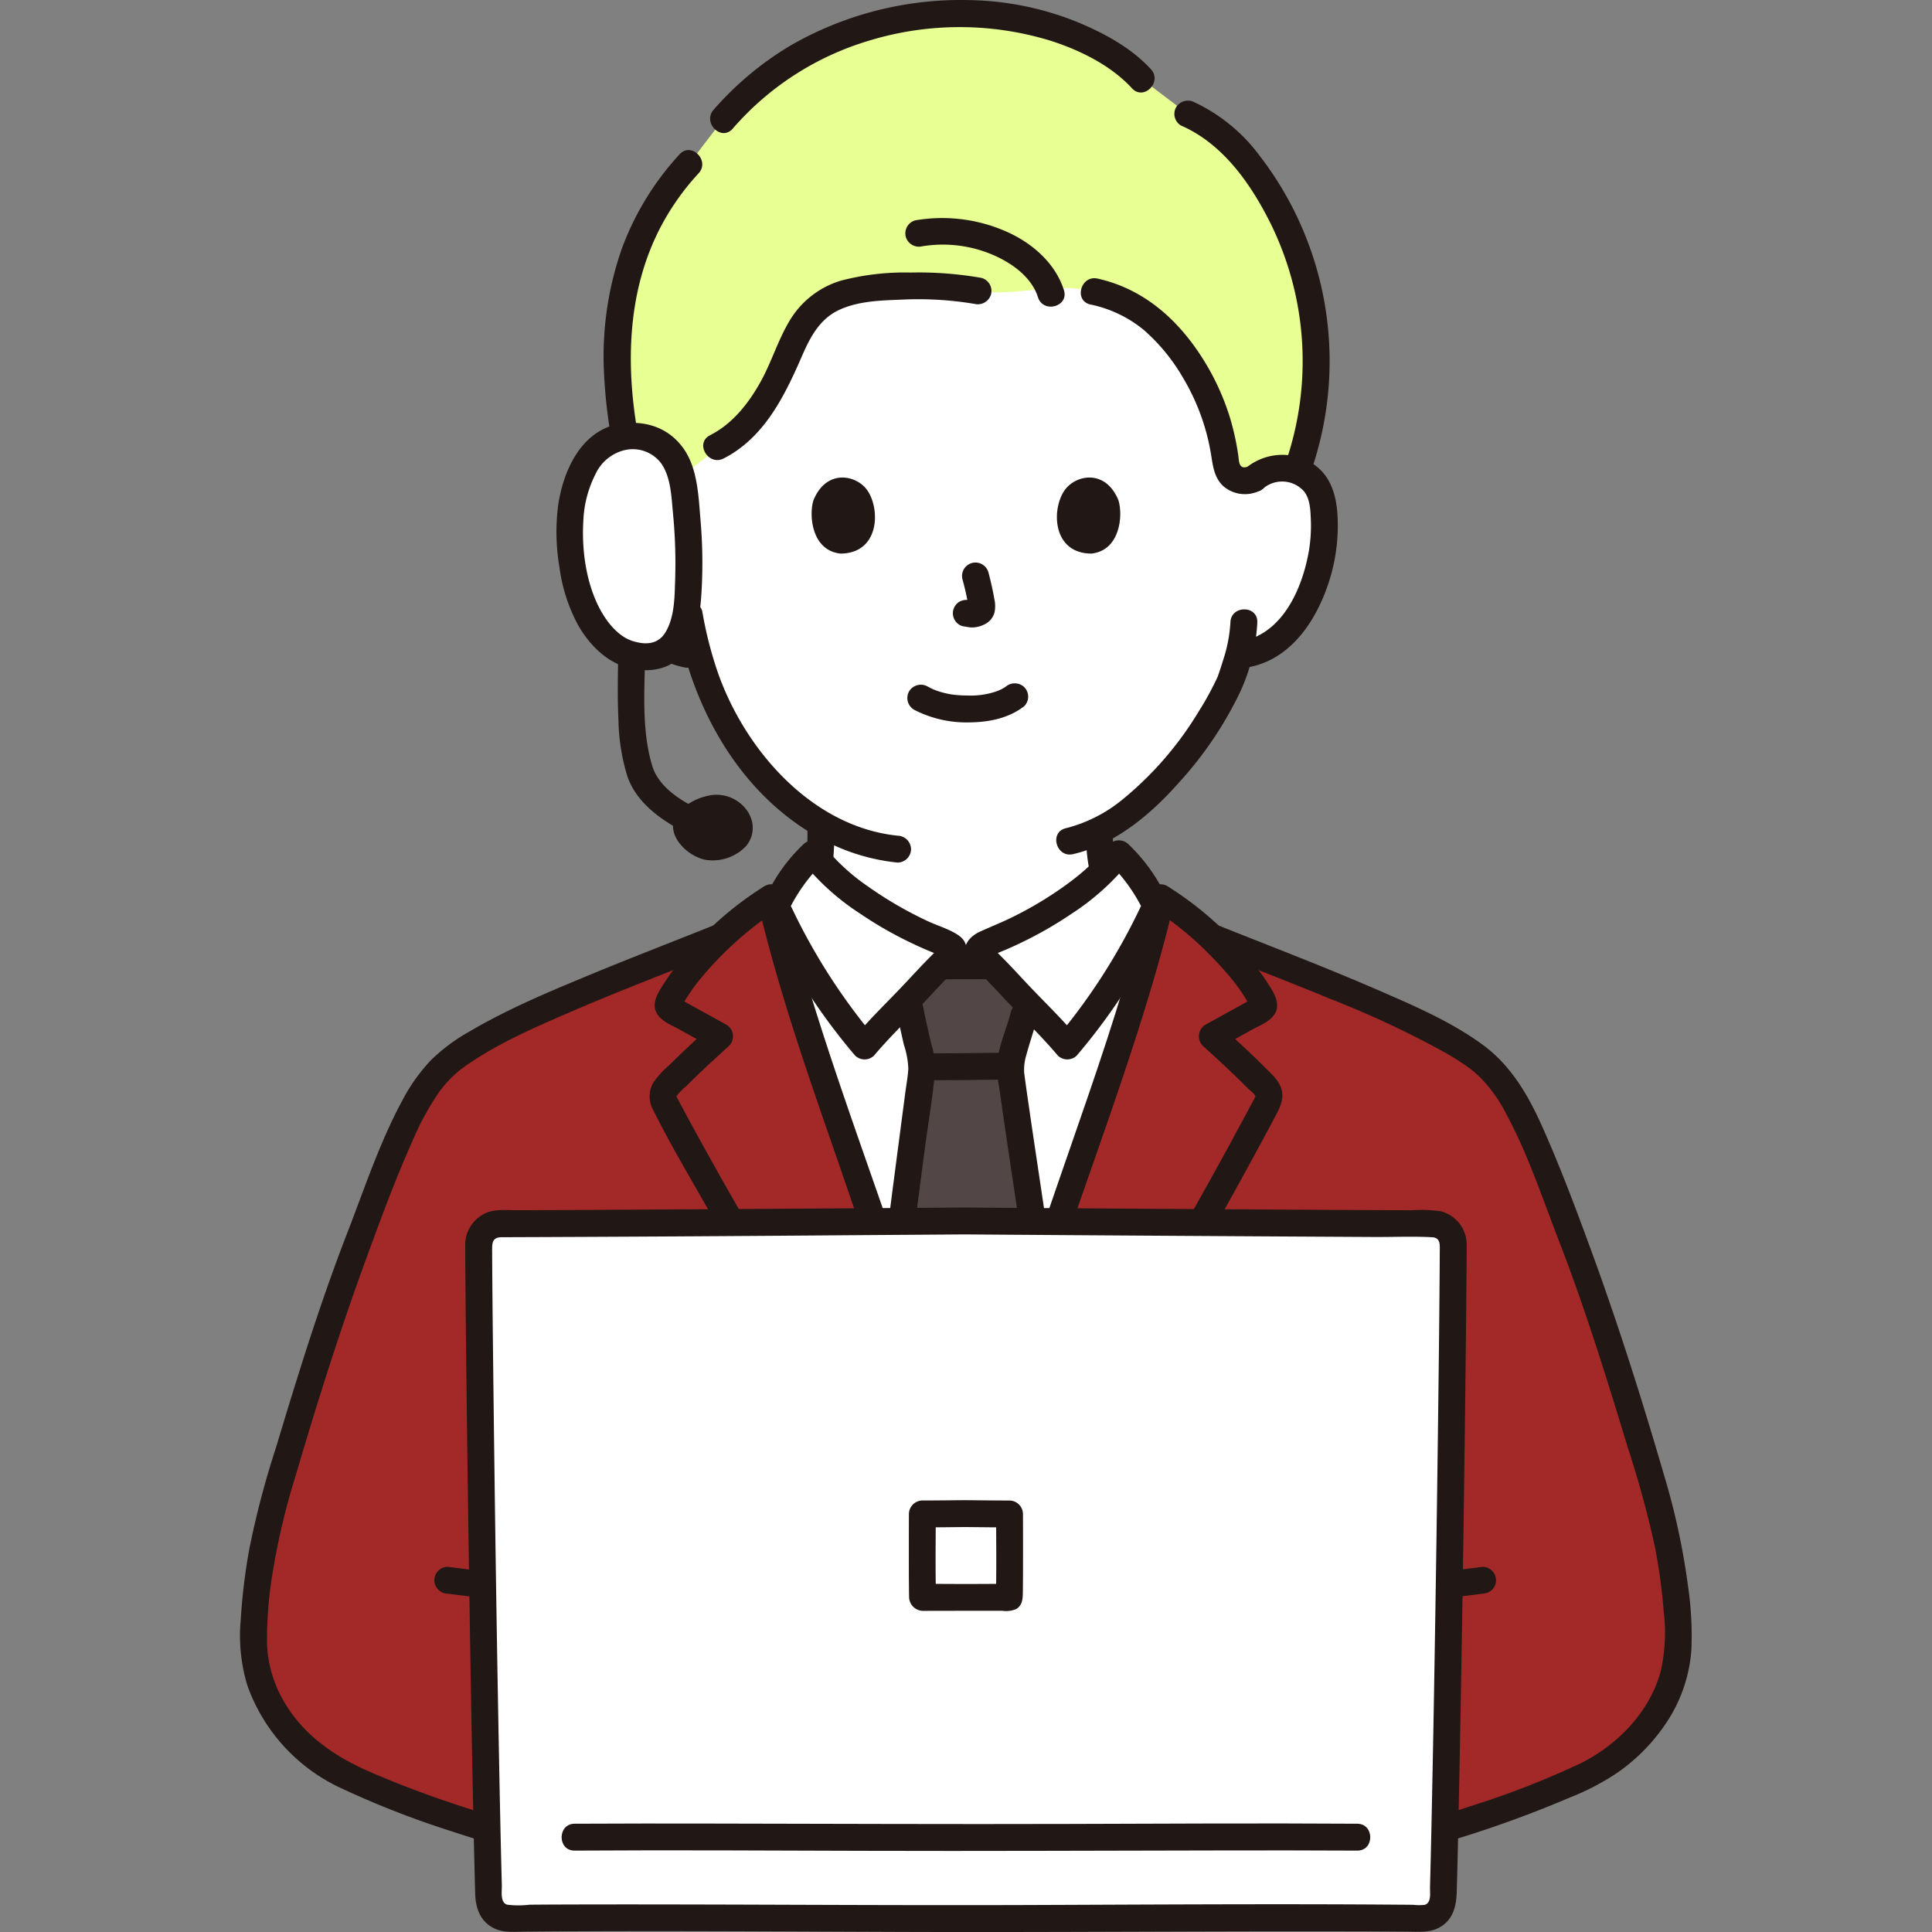 <?xml version="1.0" encoding="utf-8"?>
<!-- Uploaded to: SVG Repo, www.svgrepo.com, Generator: SVG Repo Mixer Tools -->
<svg width="256px" height="256px" viewBox="-42.88 0 344.942 344.942" xmlns="http://www.w3.org/2000/svg" fill="#000000"><rect x="-42.88" y="0" width="344.942" height="344.942" fill="#808080" stroke="none"/><g id="SVGRepo_bgCarrier" stroke-width="0"></g><g id="SVGRepo_tracerCarrier" stroke-linecap="round" stroke-linejoin="round"></g><g id="SVGRepo_iconCarrier"><defs><style>.a{fill:#a32929;}.b{fill:#ffffff;}.c{fill:#211715;}.d{fill:#e8ff94;}.e{fill:#534646;}</style></defs><path class="a" d="M42.987,326.116c-6.667-2-20.846-7.111-26.079-10.12-7.821-4.5-13.935-12.578-14.47-21.583-.346-5.808,1.1-16.432,2.518-22.074,3.18-12.636,12.568-41.508,16.291-51.081,6.679-17.174,9.774-26.776,16.5-32.067,8.966-7.056,32.961-15.828,48.233-21.99a56.006,56.006,0,0,1,8.712-6.829c4.861,20.813,13.483,43.275,20.32,63.521,5.2,15.389,9.246,25.606,15.368,40.787q6.888-20.392,13.774-40.787c6.837-20.246,15.46-42.708,20.317-63.523a55.92,55.92,0,0,1,8.718,6.837c15.275,6.161,39.258,14.93,48.222,21.984,6.723,5.291,9.818,14.893,16.5,32.067,3.723,9.573,13.111,38.445,16.291,51.081,1.419,5.642,2.864,16.266,2.518,22.074-.535,9-6.649,17.086-14.47,21.583-5.233,3.009-19.412,8.12-26.079,10.12Z"></path><path class="b" d="M181.052,85.444a7.667,7.667,0,0,1,6.137-1.8A7.247,7.247,0,0,1,192.4,87.11a10.234,10.234,0,0,1,1.072,4.12A30.682,30.682,0,0,1,190.34,107.5a19.5,19.5,0,0,1-5.043,6.62,12.934,12.934,0,0,1-6.014,2.71l-1.029.16c-.494,1.846-1.048,3.4-1.32,4.228-1.735,4.709-11.371,20.9-23.545,27.032a25.686,25.686,0,0,0,1.341,8.961c2.471,6.12,15.821,13.82,16.741,14.222,0,0,1.405,22.422-41.854,22.422s-41.928-22.422-41.928-22.422c.92-.4,12.173-7.03,14.653-13.15,1.318-3.25,1.369-7.45,1.346-11.291a47.418,47.418,0,0,1-11.9-10.447,52.179,52.179,0,0,1-9.946-19.413l-1.96-.3a12.934,12.934,0,0,1-6.014-2.71,19.5,19.5,0,0,1-5.043-6.62A30.692,30.692,0,0,1,65.691,91.23a10.234,10.234,0,0,1,1.072-4.12,7.247,7.247,0,0,1,5.208-3.462,7.667,7.667,0,0,1,6.137,1.8S67.4,39.777,127.839,39.777,181.052,85.444,181.052,85.444Z"></path><path class="b" d="M132.115,172.429l-7.235.015-30.2-12.123c4.858,20.827,13.49,43.309,20.332,63.572,5.2,15.389,9.246,25.606,15.368,40.788q6.888-20.394,13.774-40.788c6.842-20.263,15.474-42.745,20.332-63.572l-30.924,12.1Z"></path><path class="c" d="M85.461,164.839c-7.647,3.084-15.352,6.025-22.97,9.182-7.3,3.024-14.681,6.1-21.5,10.118a32.633,32.633,0,0,0-6.927,5.142,32.3,32.3,0,0,0-5.128,7.226c-4.047,7.491-6.754,15.734-9.826,23.651C14.255,232.673,10.27,245.586,6.4,258.432A158.519,158.519,0,0,0,1.586,276.8a108.537,108.537,0,0,0-1.5,12.593,30.431,30.431,0,0,0,1.244,11.67,32.053,32.053,0,0,0,16.059,17.9,161.417,161.417,0,0,0,20.7,8.105c1.417.473,2.839.932,4.27,1.364,2.964.893,4.23-3.738,1.276-4.629a194.482,194.482,0,0,1-19.787-7.148c-6.538-2.774-12.383-6.573-16.033-12.87A21.858,21.858,0,0,1,4.791,293.14a73.658,73.658,0,0,1,.828-11.256,127.511,127.511,0,0,1,4.329-18.561c3.822-13,7.932-25.973,12.59-38.7,2.62-7.161,5.286-14.389,8.417-21.344a48.583,48.583,0,0,1,4.423-8.1,20.768,20.768,0,0,1,2.329-2.753q.618-.614,1.286-1.173c.118-.1.238-.2.358-.292.307-.246-.26.194.055-.043q.428-.321.867-.629c5.736-4.02,12.352-6.865,18.752-9.633,7.491-3.24,15.106-6.184,22.694-9.186q2.513-.993,5.018-2a2.477,2.477,0,0,0,1.677-2.953,2.417,2.417,0,0,0-2.953-1.676Z"></path><path class="c" d="M172.415,169.468c7.407,2.987,14.868,5.839,22.252,8.885a171.572,171.572,0,0,1,20.57,9.64c1.278.738,2.536,1.514,3.742,2.366a17.067,17.067,0,0,1,2.548,2.149,26.123,26.123,0,0,1,4.543,6.421c3.852,7.131,6.417,14.97,9.341,22.5,4.7,12.112,8.564,24.6,12.339,37.029a181.331,181.331,0,0,1,4.846,17.759,100.284,100.284,0,0,1,1.568,11.565,30.7,30.7,0,0,1-.577,10.759c-2.04,7.246-7.712,13.047-14.353,16.327a154.328,154.328,0,0,1-19.583,7.614c-1.369.456-2.742.9-4.124,1.315-2.95.889-1.693,5.523,1.276,4.629a203.281,203.281,0,0,0,20.655-7.515,43.886,43.886,0,0,0,8.689-4.587,33.339,33.339,0,0,0,8.96-9.479A26.893,26.893,0,0,0,259.1,294.6a60.794,60.794,0,0,0-.607-11.475,125.7,125.7,0,0,0-4.323-19.921c-3.9-13.4-8.133-26.755-12.928-39.86-2.745-7.5-5.567-15.051-8.835-22.342-2.508-5.594-5.585-10.843-10.615-14.508-5.764-4.2-12.562-7.089-19.07-9.908-7.874-3.412-15.871-6.525-23.85-9.68q-2.593-1.026-5.182-2.067a2.417,2.417,0,0,0-2.953,1.676,2.46,2.46,0,0,0,1.677,2.953Z"></path><path class="d" d="M190.019,48.772q-.444-1.556-.992-3.093c-3.411-9.536-10.279-21.283-19.835-25.336l-8.275-6.28c-3.452-3.855-10.894-7.849-16.917-9.5a54.242,54.242,0,0,0-18.685-2.026c-15.56,1.134-28.786,6.95-39.082,18.748l-6.081,7.963C69.728,40.539,63.913,57.068,69.438,81.874l.53,2.381a7.128,7.128,0,0,1,2-.607,7.667,7.667,0,0,1,6.137,1.8L86.239,79.4c4.824-2.614,6.75-5.85,9.733-11.89,2.156-4.365,3.439-9.466,7.127-12.572,2.777-2.338,6.483-3.131,10.058-3.508a71.039,71.039,0,0,1,18.592.51c6.474,1.1,13.46-1.675,20.7.114,8.186,1.76,13.218,6.756,17.335,13.17a40.7,40.7,0,0,1,3.893,7.836,41.3,41.3,0,0,1,1.478,4.892c.388,1.646.626,3.254.878,4.952a3.888,3.888,0,0,0,1.614,2.516,4,4,0,0,0,3.406.027,7.667,7.667,0,0,1,6.137-1.8,7.453,7.453,0,0,1,1.479.38A58.56,58.56,0,0,0,190.019,48.772Z"></path><path class="c" d="M151.81,54.365a21.974,21.974,0,0,1,9.53,4.551,33.73,33.73,0,0,1,6.979,8.5A38.943,38.943,0,0,1,173.251,80.6c.4,2.219.488,4.427,2.19,6.118a5.92,5.92,0,0,0,6.249,1.043,2.464,2.464,0,0,0,1.676-2.952,2.42,2.42,0,0,0-2.952-1.677c-.434.159-1.134.482-1.579.192-.56-.364-.538-1.4-.626-1.976a46.345,46.345,0,0,0-1.472-6.725,44.2,44.2,0,0,0-5.982-12.256c-4.349-6.23-10.133-10.949-17.669-12.628-3.009-.67-4.294,3.957-1.276,4.629Z"></path><path class="c" d="M132.387,49.622a64.985,64.985,0,0,0-12.673-.962,45.158,45.158,0,0,0-12.332,1.413,16,16,0,0,0-9.427,7.43c-2.019,3.449-3.158,7.331-5.124,10.815-2.154,3.817-4.971,7.374-8.943,9.393-2.754,1.4-.328,5.542,2.423,4.144,7.273-3.7,10.907-11.185,14-18.3,1.443-3.318,3.11-6.519,6.5-8.158,3.335-1.611,7.381-1.756,11.016-1.888a60.952,60.952,0,0,1,13.277.745,2.466,2.466,0,0,0,2.952-1.676,2.422,2.422,0,0,0-1.676-2.953Z"></path><path class="c" d="M167.981,22.415c7.522,3.268,12.544,10.518,16.069,17.642a55.6,55.6,0,0,1,2.991,41.4c-.957,2.945,3.676,4.206,4.628,1.276a60.056,60.056,0,0,0-9.8-55.12A30.691,30.691,0,0,0,170.4,18.27a2.478,2.478,0,0,0-3.283.861,2.417,2.417,0,0,0,.861,3.284Z"></path><path class="c" d="M78.455,27.55A50.616,50.616,0,0,0,68.163,44.338a58.14,58.14,0,0,0-3.194,22.389,90.924,90.924,0,0,0,2.155,15.785c.664,3.016,5.293,1.74,4.629-1.276-3.124-14.173-3.224-29.6,4.279-42.44a44.714,44.714,0,0,1,5.817-7.852c2.086-2.273-1.3-5.676-3.394-3.394Z"></path><path class="c" d="M162.614,12.366c-3.7-4.04-8.915-6.742-13.935-8.747a53.992,53.992,0,0,0-18.6-3.605,60.968,60.968,0,0,0-31.712,8.05A56.745,56.745,0,0,0,84.536,19.587c-2.032,2.312,1.35,5.72,3.394,3.394A51.722,51.722,0,0,1,112.023,7.338a55.387,55.387,0,0,1,32.78-.031c5.169,1.666,10.7,4.395,14.417,8.453,2.09,2.284,5.477-1.117,3.394-3.394Z"></path><path class="c" d="M147.073,51.8c-1.525-4.8-5.625-8.37-10.118-10.383a28.385,28.385,0,0,0-16.436-2.074,2.419,2.419,0,0,0-1.676,2.952,2.456,2.456,0,0,0,2.952,1.676,22.759,22.759,0,0,1,12.737,1.591c3.3,1.449,6.773,3.927,7.912,7.514.933,2.933,5.568,1.679,4.629-1.276Z"></path><path class="c" d="M176.8,111.116a25.842,25.842,0,0,1-1.238,6.545c-.244.815-.513,1.621-.783,2.428-.073.218-.153.434-.226.652-.213.636.118-.236-.037.1a54.172,54.172,0,0,1-3.391,6.209,60.827,60.827,0,0,1-13.665,15.754,25.9,25.9,0,0,1-10.036,5.066c-3.009.693-1.735,5.322,1.276,4.629,7.628-1.756,14.027-7.22,19.077-12.962a66.648,66.648,0,0,0,10.7-15.858,33.729,33.729,0,0,0,3.125-12.566c.1-3.09-4.7-3.086-4.8,0Z"></path><path class="c" d="M77.871,110.4c2.791,16.1,11.508,31.867,26.406,39.666a36.043,36.043,0,0,0,13.1,3.938,2.416,2.416,0,0,0,2.4-2.4,2.454,2.454,0,0,0-2.4-2.4c-15.368-1.6-27.329-15.408-32.136-29.255a68.825,68.825,0,0,1-2.74-10.825,2.42,2.42,0,0,0-2.952-1.676,2.455,2.455,0,0,0-1.677,2.952Z"></path><path class="c" d="M182.749,87.141a5.205,5.205,0,0,1,7.2.6c1.044,1.312,1.134,3.207,1.2,4.808a27.321,27.321,0,0,1-.322,5.714c-1.149,6.741-4.68,14.954-12.187,16.252a2.42,2.42,0,0,0-1.676,2.952,2.454,2.454,0,0,0,2.952,1.676c7.887-1.363,12.559-8.831,14.687-15.955a32.5,32.5,0,0,0,1.31-11.3c-.246-3.828-1.4-7.426-4.93-9.418a10.176,10.176,0,0,0-11.633,1.277,2.42,2.42,0,0,0,0,3.394,2.45,2.45,0,0,0,3.394,0Z"></path><path class="c" d="M79.805,83.747a10.137,10.137,0,0,0-10.242-1.92c-3.763,1.483-5.694,4.648-6.178,8.555A31.671,31.671,0,0,0,68.773,112.1a16.63,16.63,0,0,0,10.466,7.042,2.47,2.47,0,0,0,2.952-1.677,2.42,2.42,0,0,0-1.676-2.952c-7.506-1.3-11.038-9.512-12.187-16.252A27.162,27.162,0,0,1,68,92.766c.056-1.614.118-3.528,1.11-4.885a5.175,5.175,0,0,1,7.3-.74,2.464,2.464,0,0,0,3.394,0,2.42,2.42,0,0,0,0-3.394Z"></path><path class="c" d="M150.989,148.271c.071,3.9.293,8.261,2.458,11.642a27.266,27.266,0,0,0,5.837,6.165,74.9,74.9,0,0,0,7.038,5.086,32.4,32.4,0,0,0,3.937,2.337,2.472,2.472,0,0,0,3.284-.861,2.418,2.418,0,0,0-.861-3.283,30.451,30.451,0,0,1-3.554-2.093,68.826,68.826,0,0,1-6.006-4.22,41.256,41.256,0,0,1-3.166-2.787,20.277,20.277,0,0,1-2.109-2.387,10.973,10.973,0,0,1-.884-1.506c.268.556-.158-.438-.184-.515-.168-.5-.306-1.007-.424-1.519a29.519,29.519,0,0,1-.566-6.059c-.056-3.085-4.856-3.095-4.8,0Z"></path><path class="c" d="M88.9,173.5a27.527,27.527,0,0,0,3.79-2.318,56.3,56.3,0,0,0,6.5-5.033,21.047,21.047,0,0,0,5.029-6.226c1.7-3.589,1.849-7.721,1.868-11.624.014-3.089-4.785-3.093-4.8,0a42.224,42.224,0,0,1-.276,5.5,14.966,14.966,0,0,1-1.153,4.138,19.148,19.148,0,0,1-4.506,5.219,48.718,48.718,0,0,1-5.488,4.151,25.948,25.948,0,0,1-3.392,2.052,2.417,2.417,0,0,0-.861,3.283,2.456,2.456,0,0,0,3.284.861Z"></path><path class="e" d="M116.8,228.925c2.067-16.938,4.911-37.709,4.911-38.3a13.018,13.018,0,0,0-.508-3.116c-.118-.474-.237-.932-.338-1.406-.636-2.719-1.038-4.6-1.617-7.608.834-.868,1.659-1.74,2.452-2.61,1.36-1.494,2.467-2.613,3.3-3.439,3.2-.006,5.693-.014,9.136-.027.839.834,1.953,1.959,3.325,3.466.968,1.061,1.982,2.125,3,3.182-.5,2.006-.956,4.038-1.717,6.375a19.006,19.006,0,0,0-1.219,5.522c-.017.965,2.744,19.19,5.352,36.635Z"></path><path class="c" d="M122.429,192.879c4.878,0,9.756-.107,14.634-.109a2.4,2.4,0,0,0,0-4.8c-4.878,0-9.756.108-14.634.109a2.4,2.4,0,0,0,0,4.8Z"></path><path class="c" d="M117.176,180.388c.406,2.048.851,4.087,1.319,6.123a15.626,15.626,0,0,1,.8,4.277c-.087,1.456-.363,2.923-.552,4.368-.876,6.7-1.765,13.4-2.627,20.1q-.879,6.831-1.719,13.666a2.414,2.414,0,0,0,2.4,2.4,2.459,2.459,0,0,0,2.4-2.4c.972-7.956,2-15.9,3.043-23.85.615-4.692,1.463-9.416,1.839-14.136a14.726,14.726,0,0,0-.682-4.54c-.587-2.417-1.11-4.848-1.593-7.287a2.424,2.424,0,0,0-2.952-1.677,2.451,2.451,0,0,0-1.677,2.953Z"></path><path class="c" d="M133.559,170.026q-4.34.007-8.679.018a2.4,2.4,0,1,0,0,4.8q4.339-.007,8.679-.018a2.4,2.4,0,1,0,0-4.8Z"></path><path class="c" d="M145.2,226.959q-1.7-11.4-3.407-22.79-.63-4.24-1.244-8.484-.207-1.446-.406-2.894c-.067-.48.057.451-.021-.155-.02-.151-.04-.3-.059-.451-.032-.25-.069-.5-.091-.752a8.911,8.911,0,0,1,.395-3.085c.569-2.132,1.313-4.208,1.852-6.351.755-3-3.873-4.275-4.628-1.276-.839,3.331-2.608,6.9-2.45,10.384.065,1.45.363,2.913.565,4.347.884,6.281,1.837,12.551,2.775,18.824q1.046,6.979,2.091,13.959a2.416,2.416,0,0,0,2.952,1.676,2.46,2.46,0,0,0,1.676-2.952Z"></path><path class="a" d="M128.982,268.814q7.585-22.461,15.169-44.921c6.842-20.263,15.474-42.745,20.332-63.572,6.211,3.755,14.906,12.058,18.059,18.339a1.308,1.308,0,0,1,.2.885c-.088.343-.427.55-.738.721l-8.4,4.631c3.157,2.856,6.379,5.823,9.322,8.916a2.62,2.62,0,0,1,.764,1.654,2.958,2.958,0,0,1-.428,1.466C172.356,217.525,159.294,239.8,147.22,260Z"></path><path class="a" d="M114.068,261.728c-12.784-20.585-27.264-44.2-38.177-64.8a2.958,2.958,0,0,1-.428-1.466,2.62,2.62,0,0,1,.764-1.654c2.943-3.093,6.165-6.06,9.322-8.916l-8.4-4.631c-.311-.171-.65-.378-.738-.721a1.308,1.308,0,0,1,.2-.885c3.153-6.281,11.848-14.584,18.059-18.339,4.858,20.827,13.49,43.309,20.332,63.572,5.056,14.973,9.026,25.051,14.877,39.569Z"></path><path class="c" d="M131.3,269.452Q138.8,247.228,146.306,225c4.591-13.594,9.557-27.062,13.923-40.732,2.457-7.692,4.725-15.449,6.568-23.312.7-3-3.923-4.288-4.628-1.277-3.307,14.106-7.942,27.863-12.69,41.537q-7.265,20.919-14.348,41.9l-8.463,25.062c-.991,2.933,3.644,4.191,4.628,1.276Z"></path><path class="c" d="M92.363,160.959c3.342,14.257,8.04,28.158,12.843,41.977,4.617,13.284,9.027,26.656,13.976,39.82,2.69,7.156,5.533,14.253,8.39,21.344a2.476,2.476,0,0,0,2.952,1.676,2.417,2.417,0,0,0,1.676-2.953c-5.148-12.776-10.139-25.6-14.565-38.648-4.66-13.737-9.662-27.361-14.076-41.18-2.456-7.692-4.724-15.449-6.568-23.313-.7-3.006-5.333-1.733-4.628,1.277Z"></path><path class="b" d="M147.676,186.756a102.277,102.277,0,0,0,15.816-25.041c-1.962-3.784-3.281-6.236-6.618-9.3-3.816,5.13-12.529,11.537-22.972,15.738a5.923,5.923,0,0,0-2.03,1.148c-.25.465.236.874.465,1.241.359.574,2.123,2.05,5.125,5.345C140.868,179.621,144.857,183.388,147.676,186.756Z"></path><path class="b" d="M111.484,186.756a102.277,102.277,0,0,1-15.816-25.041c1.962-3.784,3.281-6.236,6.618-9.3,3.816,5.13,12.529,11.537,22.972,15.738a5.923,5.923,0,0,1,2.03,1.148c.25.465-.236.874-.465,1.241-.359.574-2.123,2.05-5.125,5.345C118.292,179.621,114.3,183.388,111.484,186.756Z"></path><path class="c" d="M149.373,188.453a108.425,108.425,0,0,0,12.76-18.579q1.317-2.466,2.515-4.991c.449-.942,1.244-2.119,1.244-3.168a6.541,6.541,0,0,0-1.149-2.78,30.842,30.842,0,0,0-6.172-8.221,2.446,2.446,0,0,0-3.769.486,30.26,30.26,0,0,1-2.755,2.986,42.486,42.486,0,0,1-3.676,3.129,66.031,66.031,0,0,1-10.354,6.362c-1.934.967-3.936,1.75-5.9,2.647-2,.913-3.523,2.754-2.188,4.964a12.508,12.508,0,0,0,2.007,2.327c1.248,1.237,2.475,2.491,3.664,3.785,3.418,3.72,7.118,7.191,10.378,11.053a2.42,2.42,0,0,0,3.394,0,2.45,2.45,0,0,0,0-3.394c-3.011-3.567-6.417-6.774-9.588-10.194-1.342-1.446-2.682-2.887-4.082-4.276-.409-.406-.812-.818-1.223-1.222-.151-.148-.529-.673-.025.027-.061-.084-.38-.645-.339-.462v1.276l.07-.273-.617,1.059c-.252.295.091-.076.26-.171.232-.129.469-.251.711-.36.74-.335,1.5-.619,2.251-.942q2.151-.93,4.238-2a69.279,69.279,0,0,0,7.406-4.376,43.534,43.534,0,0,0,10.511-9.525l-3.769.485a30.766,30.766,0,0,1,6.242,8.818V160.5a108.6,108.6,0,0,1-15.44,24.556,2.467,2.467,0,0,0,0,3.394A2.421,2.421,0,0,0,149.373,188.453Z"></path><path class="c" d="M113.181,185.059A108.6,108.6,0,0,1,97.741,160.5v2.423a30.78,30.78,0,0,1,6.242-8.818l-3.769-.485a43.594,43.594,0,0,0,10.511,9.525,68.813,68.813,0,0,0,7.211,4.276q2.08,1.071,4.226,2.007c.745.325,1.5.621,2.247.946.257.112.513.224.76.357.165.088.717.606.422.26l-.617-1.059.07.273v-1.276c.041-.183-.278.378-.339.462.5-.7.126-.175-.025-.027-.411.4-.814.816-1.223,1.222-1.4,1.389-2.74,2.83-4.082,4.276-3.171,3.42-6.577,6.627-9.588,10.194a2.464,2.464,0,0,0,0,3.394,2.42,2.42,0,0,0,3.394,0c2.861-3.389,6.08-6.452,9.112-9.684,1.375-1.465,2.722-2.951,4.143-4.373a23.828,23.828,0,0,0,2.357-2.5c1.218-1.633,1.306-3.619-.507-4.878-1.642-1.139-3.738-1.713-5.544-2.562a68.929,68.929,0,0,1-10.721-6.233,37.008,37.008,0,0,1-7.663-7.019,2.446,2.446,0,0,0-3.769-.486,30.55,30.55,0,0,0-6.083,8.054,7.013,7.013,0,0,0-1.238,2.947,8.679,8.679,0,0,0,1.244,3.168q1.2,2.521,2.515,4.991a108.425,108.425,0,0,0,12.76,18.579,2.42,2.42,0,0,0,3.394,0A2.452,2.452,0,0,0,113.181,185.059Z"></path><path class="c" d="M163.174,162.393a53.78,53.78,0,0,1,9.88,8.027,55.264,55.264,0,0,1,4.433,4.946c.586.748,1.138,1.524,1.655,2.32.261.4.513.809.752,1.223.1.176.2.353.3.532.071.13.139.261.206.393q.173.352-.058-.192l.328-1.212c.186-.18.155-.187-.091-.019l-.633.349-.844.465-2.32,1.28-4.43,2.443a2.419,2.419,0,0,0-.486,3.77c2.2,1.989,4.383,3.991,6.5,6.063q.772.756,1.534,1.525c.382.386,1.128.878,1.332,1.373.111.27.066.033.065-.034,0,.15-.148.337-.208.461-.327.676-.709,1.333-1.063,2q-3.978,7.446-8.1,14.815c-5.62,10.074-11.4,20.061-17.247,30q-4.827,8.2-9.716,16.368c-1.589,2.658,2.559,5.074,4.144,2.423,12.292-20.564,24.449-41.229,35.7-62.384.795-1.5,1.556-2.944,1.154-4.687-.39-1.687-1.84-2.9-3.008-4.068-2.487-2.5-5.086-4.881-7.7-7.247l-.486,3.769,5.907-3.258c1.725-.952,4.366-1.865,4.461-4.193.063-1.523-.967-3-1.762-4.241a43.975,43.975,0,0,0-2.953-4A59.889,59.889,0,0,0,165.6,158.248c-2.643-1.615-5.057,2.534-2.423,4.145Z"></path><path class="c" d="M93.563,158.248A59.927,59.927,0,0,0,78.736,171.4a43.975,43.975,0,0,0-2.953,4c-.791,1.233-1.84,2.72-1.762,4.241.119,2.33,2.721,3.233,4.461,4.193l5.907,3.258-.486-3.769c-2.494,2.258-4.975,4.532-7.359,6.907a16.651,16.651,0,0,0-2.834,3.141,5.013,5.013,0,0,0,.111,4.957c2.619,5.313,5.668,10.46,8.594,15.608C88.536,224.7,94.9,235.329,101.362,245.9q5.378,8.8,10.829,17.555c1.626,2.619,5.78.211,4.144-2.423-12.32-19.84-24.6-39.743-35.761-60.266q-1.118-2.054-2.215-4.116c-.131-.246-.269-.491-.393-.74-.159-.319-.084-.149-.075-.17a8.929,8.929,0,0,1,1.707-1.772c2.488-2.5,5.087-4.881,7.7-7.247a2.419,2.419,0,0,0-.486-3.77l-4.429-2.443-2.11-1.164-1.055-.581c-.189-.1-.945-.742-.724-.33l.328,1.212c.016.383-.167.362.078-.07.1-.175.192-.354.291-.529.234-.414.482-.819.738-1.219.51-.794,1.055-1.57,1.632-2.316a61.449,61.449,0,0,1,14.426-13.115c2.631-1.609.222-5.762-2.423-4.145Z"></path><path class="c" d="M217.076,285.141l4.74-.6a2.672,2.672,0,0,0,1.7-.7,2.4,2.4,0,0,0,0-3.395,2.3,2.3,0,0,0-1.7-.7l-4.74.6a2.658,2.658,0,0,0-1.7.7,2.4,2.4,0,0,0,0,3.394,2.306,2.306,0,0,0,1.7.7Z"></path><path class="c" d="M41.816,280.341l-4.74-.6a2.384,2.384,0,0,0-1.7.7,2.4,2.4,0,0,0,0,3.395l.486.375a2.4,2.4,0,0,0,1.211.328l4.74.6a2.391,2.391,0,0,0,1.7-.7,2.4,2.4,0,0,0,0-3.394l-.486-.376a2.384,2.384,0,0,0-1.211-.327Z"></path><path class="b" d="M129.58,217.988c-35.513.257-70.855.464-83.4.506a3.607,3.607,0,0,0-3.6,3.624c.073,20.388,1.056,90.946,1.8,116.881a3.612,3.612,0,0,0,3.675,3.507c11.34-.175,46.465-.067,81.52.053,35.055-.12,70.18-.228,81.52-.053A3.612,3.612,0,0,0,214.775,339c.749-25.935,1.732-96.493,1.805-116.881a3.607,3.607,0,0,0-3.6-3.624C200.435,218.452,165.093,218.245,129.58,217.988Z"></path><path class="c" d="M129.58,215.588q-37.2.27-74.408.467-2.793.015-5.584.026c-1.725.007-3.739-.234-5.378.356a6.253,6.253,0,0,0-4.028,6.272q.007,1.806.021,3.612.072,10.5.208,20.994.33,27.963.816,55.924.219,12.564.491,25.127.109,4.848.241,9.7c.071,2.556.84,4.9,3.263,6.16,1.733.9,3.724.667,5.608.65,22.766-.213,45.539-.024,68.305.051,26.012.085,52.025-.152,78.038-.1,3.787.007,7.575.017,11.363.054,1.948.019,3.925.214,5.69-.807,2.4-1.39,2.916-3.841,2.986-6.39.2-7.157.344-14.316.483-21.475q.546-28.119.9-56.243.163-12.336.29-24.672.045-4.622.078-9.243c.008-1.211.029-2.424.02-3.635a6.145,6.145,0,0,0-4.671-6.163,24.634,24.634,0,0,0-5.19-.168l-5.555-.026q-7.263-.036-14.524-.078-19.369-.109-38.74-.242-10.361-.07-20.719-.145c-3.089-.022-3.093,4.778,0,4.8q36.484.264,72.969.46c3.4.017,6.859-.145,10.257.046,1.546.087,1.374,1.391,1.368,2.589q-.009,1.842-.023,3.683-.075,10.361-.208,20.722-.326,27.359-.8,54.716-.214,12.318-.477,24.636-.107,4.827-.233,9.652c-.027,1,.3,2.9-.988,3.2a9.223,9.223,0,0,1-2.02-.011q-1.142-.014-2.283-.021c-22.454-.175-44.912-.013-67.365.061-25.444.084-50.887-.142-76.331-.106-3.921.006-7.842.015-11.762.047a16.547,16.547,0,0,1-4,0c-1.314-.359-.941-2.42-.97-3.475-.192-7.185-.338-14.371-.476-21.556q-.525-27.38-.869-54.76-.159-12.069-.285-24.14-.047-4.579-.081-9.16-.012-1.824-.022-3.65c-.007-1.439.027-2.426,1.733-2.433q31.314-.111,62.628-.362,10.117-.069,20.234-.142C132.667,220.366,132.674,215.566,129.58,215.588Z"></path><path class="c" d="M59.71,330.411c17.185-.107,34.372-.015,51.557.038,21.055.065,42.108-.034,63.162-.065,8.34-.012,16.681-.025,25.021.027,3.09.02,3.093-4.78,0-4.8-17.185-.107-34.372-.015-51.557.038-21.055.065-42.108-.034-63.162-.065-8.34-.012-16.681-.025-25.021.027-3.088.019-3.095,4.82,0,4.8Z"></path><path class="c" d="M129.58,267.837c-2.594.025-5.188.06-7.782.062a2.437,2.437,0,0,0-2.4,2.4q-.015,4.082-.011,8.163c0,1.6,0,3.2.02,4.8.005.574,0,1.151.023,1.725a2.52,2.52,0,0,0,2.676,2.617c4.663,0,9.326-.032,13.988-.01a4.652,4.652,0,0,0,2.441-.306c1.138-.665,1.191-1.854,1.207-3.014.021-1.5.025-2.993.029-4.49q.011-4.74-.009-9.48a2.437,2.437,0,0,0-2.4-2.4c-2.594,0-5.188-.037-7.782-.062a2.4,2.4,0,1,0,0,4.8c2.594.025,5.188.06,7.782.062l-2.4-2.4c.019,4.968.086,9.944-.037,14.911l.328-1.211h0l2.072-1.189c-.855-.079-1.738-.025-2.595-.024-1.716,0-3.433.017-5.149.017-1.676,0-3.352-.016-5.028-.017-.9,0-1.821-.058-2.716.024L123.908,284h0l.327,1.211c-.123-4.967-.056-9.943-.037-14.911l-2.4,2.4c2.594,0,5.188-.037,7.782-.062a2.4,2.4,0,0,0,0-4.8Z"></path><path class="c" d="M120.3,126.708a20.384,20.384,0,0,0,9.819,2.269c3.507-.023,7.064-.708,9.875-2.9a2.413,2.413,0,0,0,0-3.394,2.462,2.462,0,0,0-3.394,0c.717-.559.122-.105-.062.013s-.4.245-.612.355c-.157.082-.892.382-.267.147-.281.106-.559.215-.845.307a14.06,14.06,0,0,1-5.013.67c-.5,0-1-.02-1.5-.054-.23-.016-.46-.034-.689-.057,0,0-.8-.107-.379-.042a16.512,16.512,0,0,1-2.21-.491c-.309-.092-.611-.2-.916-.308-.1-.034-.195-.086-.3-.115.6.172.206.092.039.013-.379-.178-.752-.364-1.123-.56a2.453,2.453,0,0,0-3.284.861,2.426,2.426,0,0,0,.862,3.284Z"></path><path class="c" d="M128.973,103.472a46.329,46.329,0,0,1,1.094,5.006l-.085-.638a3.072,3.072,0,0,1,.019.691l.085-.638a1.661,1.661,0,0,1-.076.311l.242-.574a1.207,1.207,0,0,1-.109.2l.375-.485a1.135,1.135,0,0,1-.164.161l.486-.375a3.325,3.325,0,0,1-.4.209l.573-.242a2.843,2.843,0,0,1-.668.2l.638-.085a2.692,2.692,0,0,1-.628,0l.638.085c-.236-.033-.468-.09-.705-.122a2.655,2.655,0,0,0-1.849.242,2.4,2.4,0,0,0-.861,3.284,2.292,2.292,0,0,0,1.434,1.1c.524.071,1.032.2,1.564.228a4.976,4.976,0,0,0,2.286-.541,3.262,3.262,0,0,0,1.82-2.155,5.485,5.485,0,0,0-.024-2.341c-.273-1.613-.645-3.211-1.06-4.793a2.4,2.4,0,0,0-4.629,1.276Z"></path><path class="c" d="M102.344,89.34c-.836,2.717-.291,8.966,4.856,9.5,6.8-.041,7.164-7.6,4.874-11.149C110.2,84.781,104.686,83.571,102.344,89.34Z"></path><path class="c" d="M156.816,89.34c.836,2.717.291,8.966-4.855,9.5-6.8-.041-7.165-7.6-4.875-11.149C148.961,84.781,154.473,83.571,156.816,89.34Z"></path><path class="c" d="M67.49,116.9c-.054,3.879-.146,7.764.05,11.641a36.272,36.272,0,0,0,1.608,10.117c1.956,5.577,7.755,8.9,12.841,11.184a2.473,2.473,0,0,0,3.283-.861,2.418,2.418,0,0,0-.861-3.284c-4.053-1.817-9.468-4.381-10.855-9.009C71.664,130.379,72.2,123.4,72.29,116.9c.043-3.09-4.757-3.092-4.8,0Z"></path><path class="c" d="M89.177,143.331c2.613,2.048,3.092,5.388,1.155,7.715a8.181,8.181,0,0,1-6.5,2.55c-2.614-.085-6.108-2.635-6.519-5.559-.4-2.834,3-5.263,6.126-5.938A6.65,6.65,0,0,1,89.177,143.331Z"></path><path class="b" d="M68.182,78.014c-6.963,1.234-9.853,10.654-9.287,18.679.535,7.6,2.552,15.718,9.174,19.554,2.616,1.186,6.57,1.778,8.872-.709s2.816-6.206,3.017-9.673A92.082,92.082,0,0,0,79.2,87.6c-.482-3.391-1.172-5.879-3.715-8.023C73.253,77.7,70.157,77.664,68.182,78.014Z"></path><path class="c" d="M67.544,75.7c-6.83,1.333-9.965,8.6-10.81,14.8a37.858,37.858,0,0,0,.279,10.832,29.939,29.939,0,0,0,3.248,10.142c1.714,3.076,4.392,6.027,7.729,7.323,3.354,1.3,7.479,1.3,10.277-1.2,3.022-2.7,3.758-7.125,4.04-10.955A87.91,87.91,0,0,0,82.19,92.87c-.356-4.256-.507-9.38-3.152-12.957C76.26,76.155,72.03,74.966,67.544,75.7a2.417,2.417,0,0,0-1.676,2.952,2.456,2.456,0,0,0,2.952,1.676,6.341,6.341,0,0,1,6.458,2.554c1.636,2.46,1.728,5.948,2,8.788a92.084,92.084,0,0,1,.385,11.791c-.1,3.074-.082,6.63-1.693,9.366-1.3,2.219-3.51,2.351-5.809,1.654-2.417-.733-4.332-2.969-5.586-5.125-2.768-4.759-3.639-11.025-3.3-16.458a20.023,20.023,0,0,1,2.129-8.172,7.762,7.762,0,0,1,5.408-4.4A2.422,2.422,0,0,0,70.5,77.376,2.45,2.45,0,0,0,67.544,75.7Z"></path></g></svg>